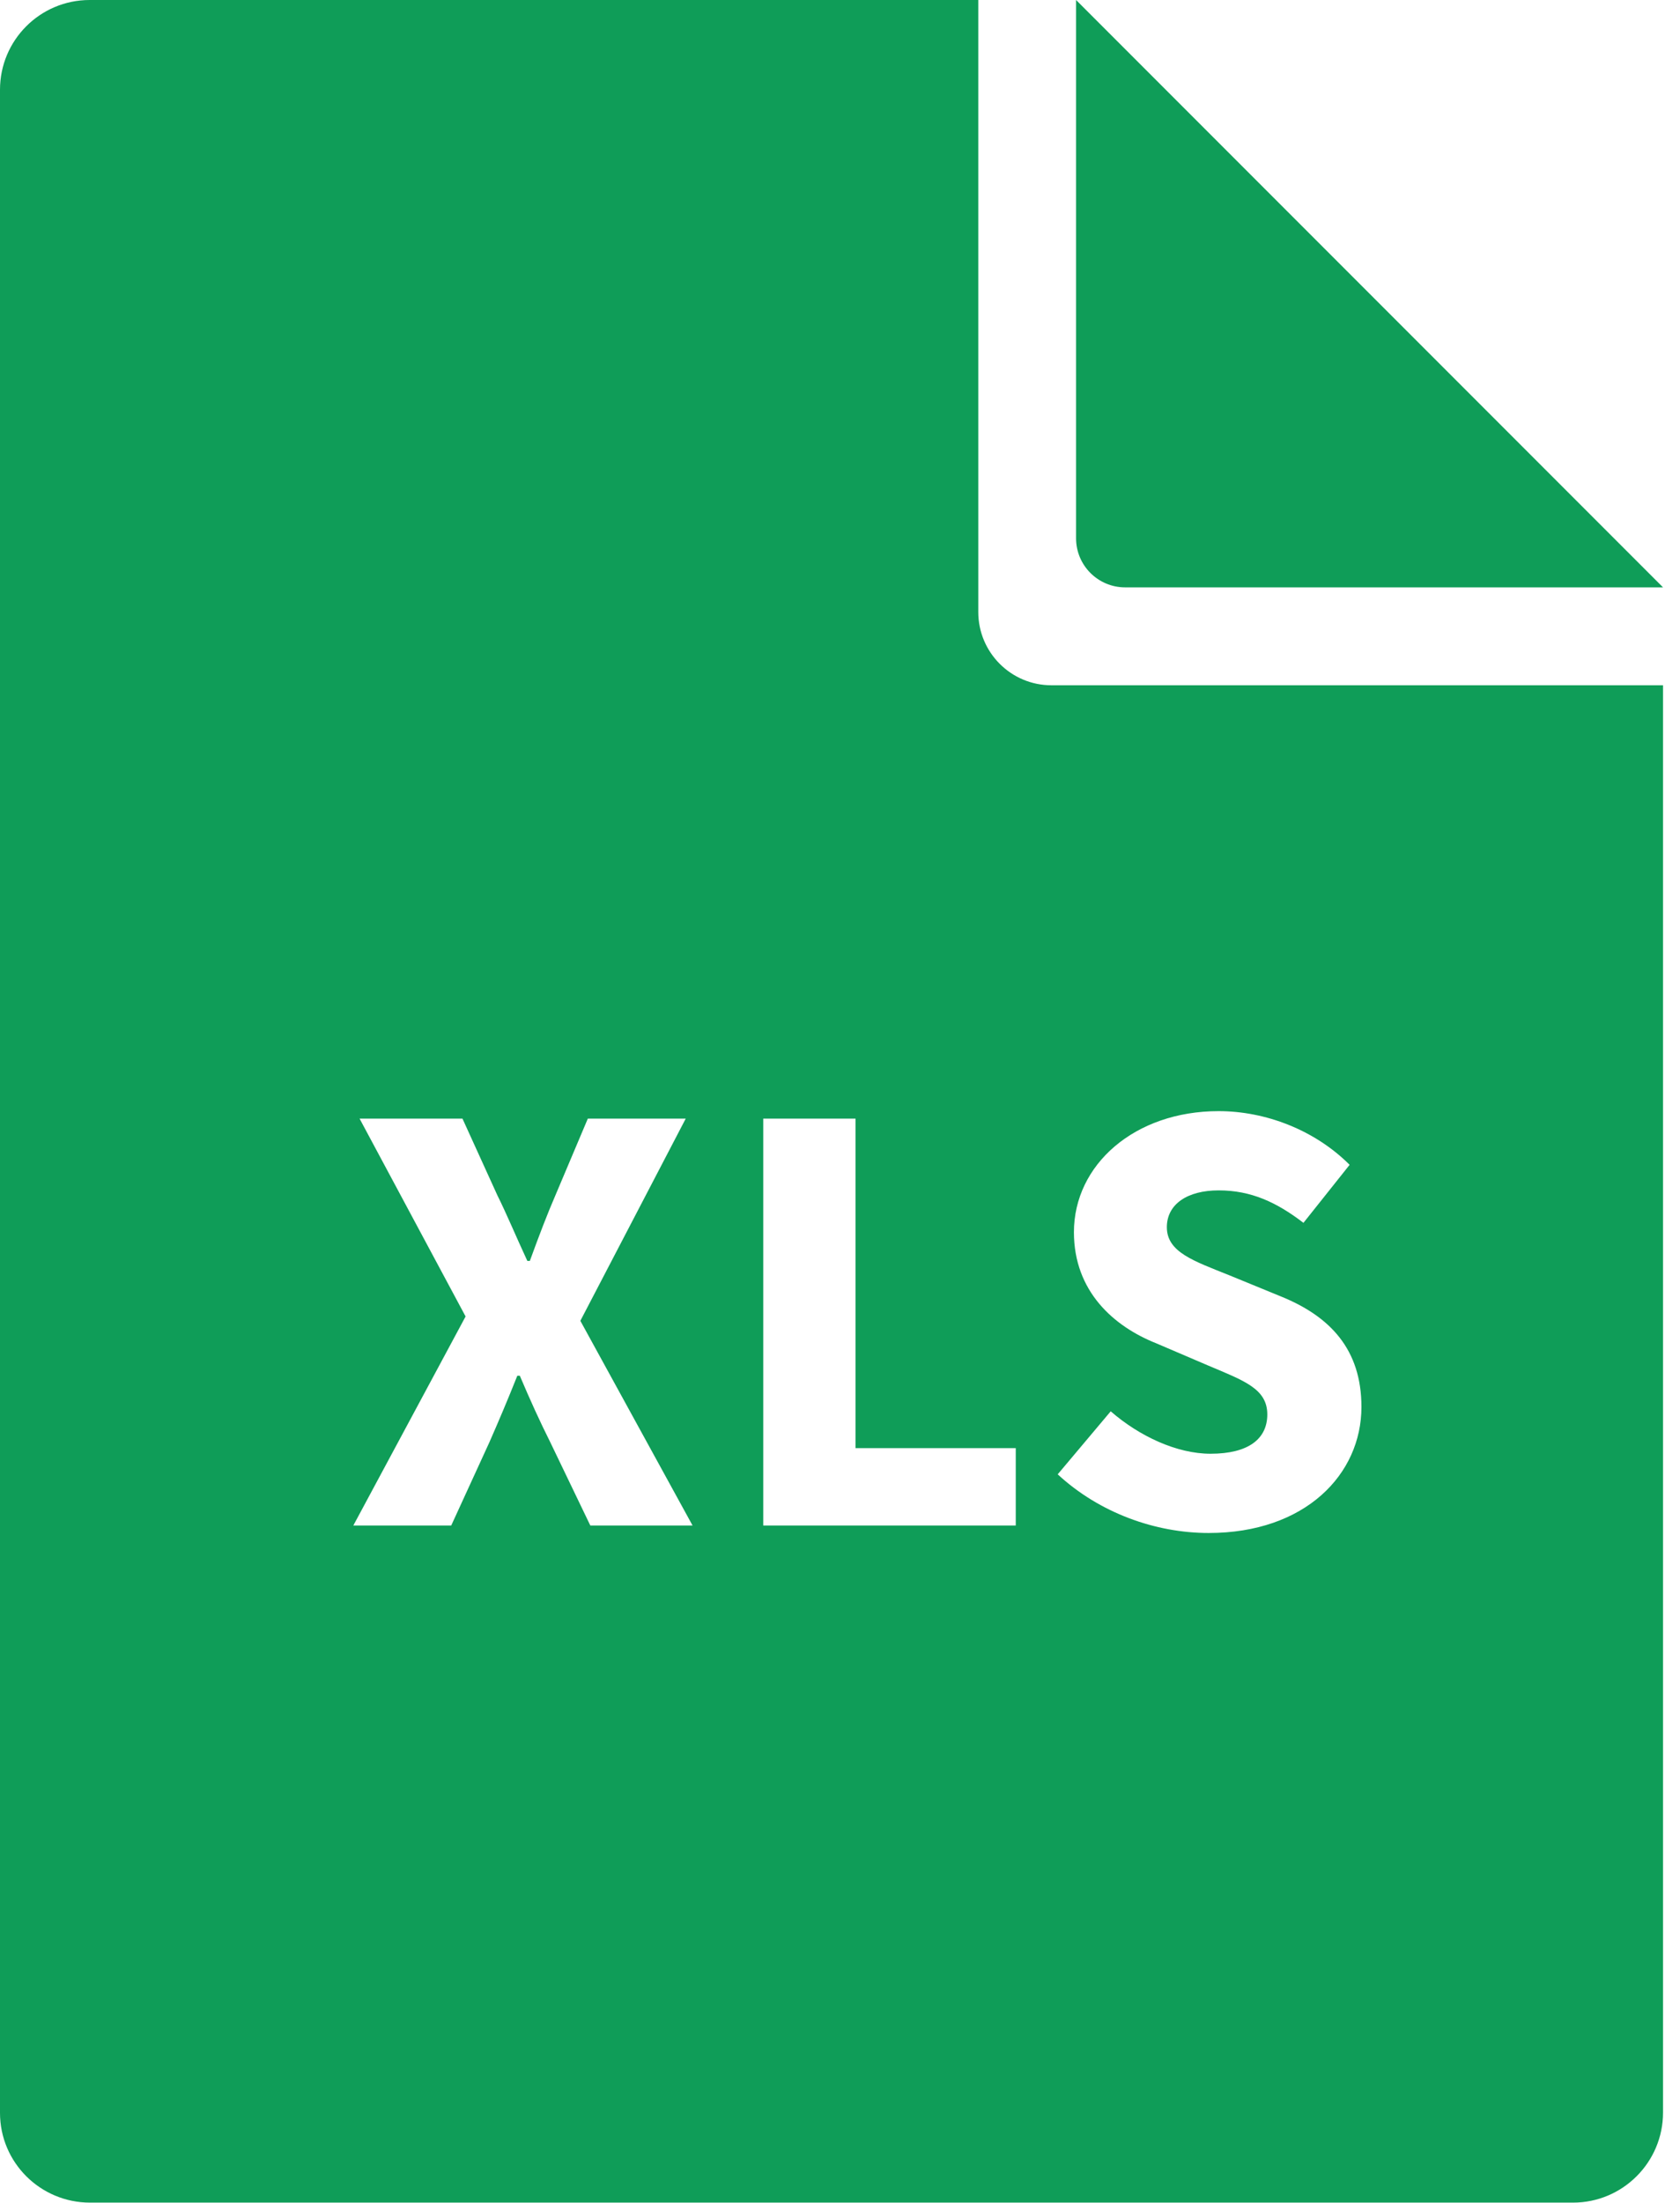 <?xml version="1.0" encoding="UTF-8"?>
<svg width="29px" height="38px" viewBox="0 0 29 38" version="1.1" xmlns="http://www.w3.org/2000/svg" xmlns:xlink="http://www.w3.org/1999/xlink">
    <!-- Generator: Sketch 48.2 (47327) - http://www.bohemiancoding.com/sketch -->
    <title>Combined Shape</title>
    <desc>Created with Sketch.</desc>
    <defs></defs>
    <g id="Export-Trips-|-Mobile" stroke="none" stroke-width="1" fill="none" fill-rule="evenodd" transform="translate(-146, -392)">
        <g id="File-Format" transform="translate(44, 352)" fill="#0F9D58" fill-rule="nonzero">
            <g id="Group-6" transform="translate(15, 28)">
                <g id="Group-2" transform="translate(71, 0)">
                    <g id="Group-4">
                        <path d="M34.15,23.821 L44.707,23.821 L44.707,48.442 C44.707,49.297 44.012,49.995 43.154,49.995 L17.554,49.995 C16.695,49.995 16,49.302 16,48.447 L16,13.548 C16,12.692 16.693,12 17.548,12 L32.887,12 L32.887,22.557 C32.887,23.255 33.452,23.821 34.15,23.821 Z M44.707,22.132 L35.422,22.132 C34.954,22.132 34.575,21.753 34.575,21.286 L34.575,12 L44.707,22.132 Z M22.099,38.315 L23.789,38.315 L24.446,36.883 C24.607,36.517 24.758,36.162 24.93,35.731 L24.973,35.731 C25.156,36.162 25.318,36.517 25.501,36.883 L26.19,38.315 L27.955,38.315 L26.018,34.784 L27.837,31.296 L26.147,31.296 L25.587,32.62 C25.447,32.943 25.307,33.309 25.146,33.751 L25.103,33.751 C24.898,33.309 24.747,32.943 24.586,32.62 L23.983,31.296 L22.207,31.296 L24.037,34.709 L22.099,38.315 Z M29.175,38.315 L33.534,38.315 L33.534,36.98 L30.768,36.98 L30.768,31.296 L29.175,31.296 L29.175,38.315 Z M34.258,37.432 C34.98,38.1 35.949,38.444 36.864,38.444 C38.532,38.444 39.501,37.432 39.501,36.27 C39.501,35.279 38.963,34.709 38.112,34.364 L37.219,33.998 C36.605,33.751 36.142,33.6 36.142,33.169 C36.142,32.771 36.498,32.534 37.036,32.534 C37.596,32.534 38.037,32.739 38.5,33.094 L39.297,32.093 C38.694,31.49 37.843,31.167 37.036,31.167 C35.583,31.167 34.538,32.093 34.538,33.255 C34.538,34.278 35.227,34.881 35.959,35.172 L36.864,35.559 C37.477,35.818 37.876,35.957 37.876,36.399 C37.876,36.819 37.553,37.077 36.896,37.077 C36.315,37.077 35.669,36.776 35.173,36.345 L34.258,37.432 Z" id="Combined-Shape"></path>
                    </g>
                </g>
            </g>
        </g>
    </g>
</svg>